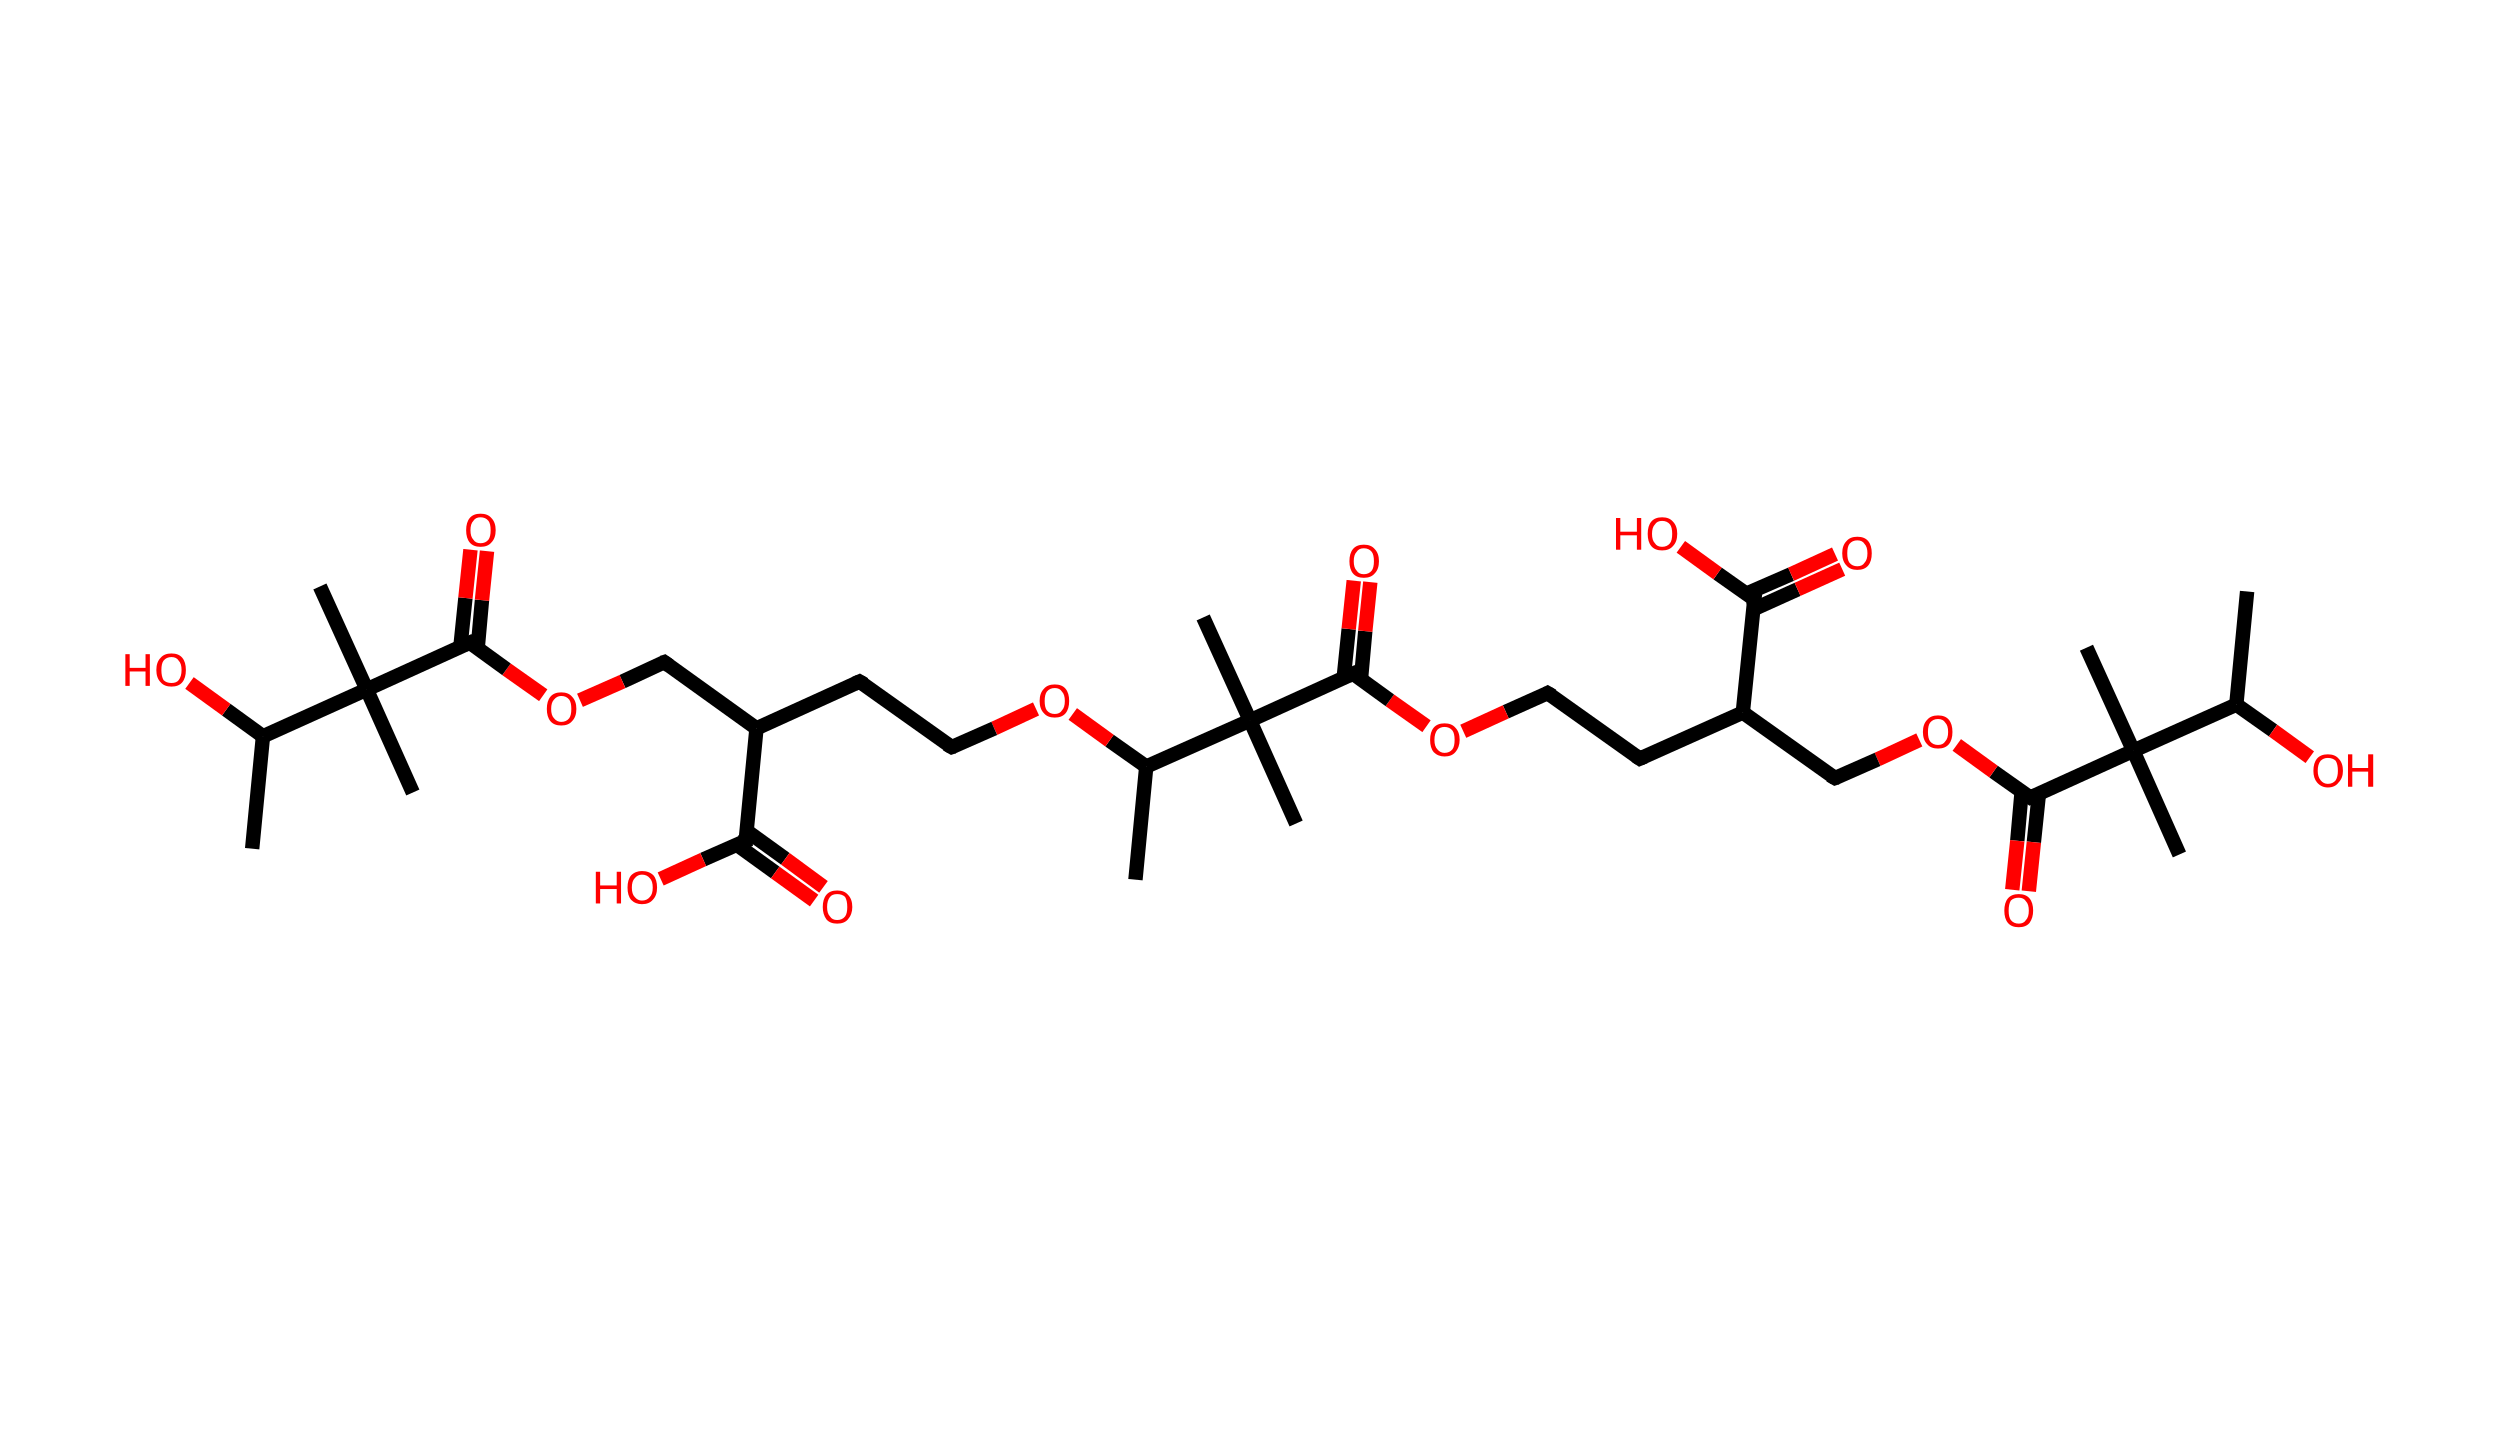 <?xml version='1.0' encoding='ASCII' standalone='yes'?>
<svg xmlns="http://www.w3.org/2000/svg" xmlns:rdkit="http://www.rdkit.org/xml" xmlns:xlink="http://www.w3.org/1999/xlink" version="1.1" baseProfile="full" xml:space="preserve" width="347px" height="200px" viewBox="0 0 347 200">
<!-- END OF HEADER -->
<rect style="opacity:1.0;fill:#FFFFFF;stroke:none" width="347.0" height="200.0" x="0.0" y="0.0"> </rect>
<path class="bond-0 atom-0 atom-1" d="M 311.9,82.1 L 310.4,97.8" style="fill:none;fill-rule:evenodd;stroke:#000000;stroke-width:2.0px;stroke-linecap:butt;stroke-linejoin:miter;stroke-opacity:1"/>
<path class="bond-1 atom-1 atom-2" d="M 310.4,97.8 L 315.5,101.4" style="fill:none;fill-rule:evenodd;stroke:#000000;stroke-width:2.0px;stroke-linecap:butt;stroke-linejoin:miter;stroke-opacity:1"/>
<path class="bond-1 atom-1 atom-2" d="M 315.5,101.4 L 320.6,105.1" style="fill:none;fill-rule:evenodd;stroke:#FF0000;stroke-width:2.0px;stroke-linecap:butt;stroke-linejoin:miter;stroke-opacity:1"/>
<path class="bond-2 atom-1 atom-3" d="M 310.4,97.8 L 296.1,104.2" style="fill:none;fill-rule:evenodd;stroke:#000000;stroke-width:2.0px;stroke-linecap:butt;stroke-linejoin:miter;stroke-opacity:1"/>
<path class="bond-3 atom-3 atom-4" d="M 296.1,104.2 L 289.6,89.9" style="fill:none;fill-rule:evenodd;stroke:#000000;stroke-width:2.0px;stroke-linecap:butt;stroke-linejoin:miter;stroke-opacity:1"/>
<path class="bond-4 atom-3 atom-5" d="M 296.1,104.2 L 302.5,118.6" style="fill:none;fill-rule:evenodd;stroke:#000000;stroke-width:2.0px;stroke-linecap:butt;stroke-linejoin:miter;stroke-opacity:1"/>
<path class="bond-5 atom-3 atom-6" d="M 296.1,104.2 L 281.8,110.7" style="fill:none;fill-rule:evenodd;stroke:#000000;stroke-width:2.0px;stroke-linecap:butt;stroke-linejoin:miter;stroke-opacity:1"/>
<path class="bond-6 atom-6 atom-7" d="M 280.6,109.9 L 280.0,116.7" style="fill:none;fill-rule:evenodd;stroke:#000000;stroke-width:2.0px;stroke-linecap:butt;stroke-linejoin:miter;stroke-opacity:1"/>
<path class="bond-6 atom-6 atom-7" d="M 280.0,116.7 L 279.3,123.5" style="fill:none;fill-rule:evenodd;stroke:#FF0000;stroke-width:2.0px;stroke-linecap:butt;stroke-linejoin:miter;stroke-opacity:1"/>
<path class="bond-6 atom-6 atom-7" d="M 283.0,110.2 L 282.3,116.9" style="fill:none;fill-rule:evenodd;stroke:#000000;stroke-width:2.0px;stroke-linecap:butt;stroke-linejoin:miter;stroke-opacity:1"/>
<path class="bond-6 atom-6 atom-7" d="M 282.3,116.9 L 281.6,123.7" style="fill:none;fill-rule:evenodd;stroke:#FF0000;stroke-width:2.0px;stroke-linecap:butt;stroke-linejoin:miter;stroke-opacity:1"/>
<path class="bond-7 atom-6 atom-8" d="M 281.8,110.7 L 276.7,107.1" style="fill:none;fill-rule:evenodd;stroke:#000000;stroke-width:2.0px;stroke-linecap:butt;stroke-linejoin:miter;stroke-opacity:1"/>
<path class="bond-7 atom-6 atom-8" d="M 276.7,107.1 L 271.6,103.4" style="fill:none;fill-rule:evenodd;stroke:#FF0000;stroke-width:2.0px;stroke-linecap:butt;stroke-linejoin:miter;stroke-opacity:1"/>
<path class="bond-8 atom-8 atom-9" d="M 266.4,102.7 L 260.6,105.4" style="fill:none;fill-rule:evenodd;stroke:#FF0000;stroke-width:2.0px;stroke-linecap:butt;stroke-linejoin:miter;stroke-opacity:1"/>
<path class="bond-8 atom-8 atom-9" d="M 260.6,105.4 L 254.7,108.0" style="fill:none;fill-rule:evenodd;stroke:#000000;stroke-width:2.0px;stroke-linecap:butt;stroke-linejoin:miter;stroke-opacity:1"/>
<path class="bond-9 atom-9 atom-10" d="M 254.7,108.0 L 241.9,98.9" style="fill:none;fill-rule:evenodd;stroke:#000000;stroke-width:2.0px;stroke-linecap:butt;stroke-linejoin:miter;stroke-opacity:1"/>
<path class="bond-10 atom-10 atom-11" d="M 241.9,98.9 L 227.6,105.3" style="fill:none;fill-rule:evenodd;stroke:#000000;stroke-width:2.0px;stroke-linecap:butt;stroke-linejoin:miter;stroke-opacity:1"/>
<path class="bond-11 atom-11 atom-12" d="M 227.6,105.3 L 214.8,96.2" style="fill:none;fill-rule:evenodd;stroke:#000000;stroke-width:2.0px;stroke-linecap:butt;stroke-linejoin:miter;stroke-opacity:1"/>
<path class="bond-12 atom-12 atom-13" d="M 214.8,96.2 L 209.0,98.8" style="fill:none;fill-rule:evenodd;stroke:#000000;stroke-width:2.0px;stroke-linecap:butt;stroke-linejoin:miter;stroke-opacity:1"/>
<path class="bond-12 atom-12 atom-13" d="M 209.0,98.8 L 203.1,101.5" style="fill:none;fill-rule:evenodd;stroke:#FF0000;stroke-width:2.0px;stroke-linecap:butt;stroke-linejoin:miter;stroke-opacity:1"/>
<path class="bond-13 atom-13 atom-14" d="M 198.0,100.8 L 192.9,97.2" style="fill:none;fill-rule:evenodd;stroke:#FF0000;stroke-width:2.0px;stroke-linecap:butt;stroke-linejoin:miter;stroke-opacity:1"/>
<path class="bond-13 atom-13 atom-14" d="M 192.9,97.2 L 187.8,93.5" style="fill:none;fill-rule:evenodd;stroke:#000000;stroke-width:2.0px;stroke-linecap:butt;stroke-linejoin:miter;stroke-opacity:1"/>
<path class="bond-14 atom-14 atom-15" d="M 188.9,94.3 L 189.5,87.6" style="fill:none;fill-rule:evenodd;stroke:#000000;stroke-width:2.0px;stroke-linecap:butt;stroke-linejoin:miter;stroke-opacity:1"/>
<path class="bond-14 atom-14 atom-15" d="M 189.5,87.6 L 190.2,80.8" style="fill:none;fill-rule:evenodd;stroke:#FF0000;stroke-width:2.0px;stroke-linecap:butt;stroke-linejoin:miter;stroke-opacity:1"/>
<path class="bond-14 atom-14 atom-15" d="M 186.5,94.1 L 187.2,87.3" style="fill:none;fill-rule:evenodd;stroke:#000000;stroke-width:2.0px;stroke-linecap:butt;stroke-linejoin:miter;stroke-opacity:1"/>
<path class="bond-14 atom-14 atom-15" d="M 187.2,87.3 L 187.9,80.6" style="fill:none;fill-rule:evenodd;stroke:#FF0000;stroke-width:2.0px;stroke-linecap:butt;stroke-linejoin:miter;stroke-opacity:1"/>
<path class="bond-15 atom-14 atom-16" d="M 187.8,93.5 L 173.5,100.0" style="fill:none;fill-rule:evenodd;stroke:#000000;stroke-width:2.0px;stroke-linecap:butt;stroke-linejoin:miter;stroke-opacity:1"/>
<path class="bond-16 atom-16 atom-17" d="M 173.5,100.0 L 167.0,85.7" style="fill:none;fill-rule:evenodd;stroke:#000000;stroke-width:2.0px;stroke-linecap:butt;stroke-linejoin:miter;stroke-opacity:1"/>
<path class="bond-17 atom-16 atom-18" d="M 173.5,100.0 L 179.9,114.3" style="fill:none;fill-rule:evenodd;stroke:#000000;stroke-width:2.0px;stroke-linecap:butt;stroke-linejoin:miter;stroke-opacity:1"/>
<path class="bond-18 atom-16 atom-19" d="M 173.5,100.0 L 159.1,106.4" style="fill:none;fill-rule:evenodd;stroke:#000000;stroke-width:2.0px;stroke-linecap:butt;stroke-linejoin:miter;stroke-opacity:1"/>
<path class="bond-19 atom-19 atom-20" d="M 159.1,106.4 L 157.6,122.1" style="fill:none;fill-rule:evenodd;stroke:#000000;stroke-width:2.0px;stroke-linecap:butt;stroke-linejoin:miter;stroke-opacity:1"/>
<path class="bond-20 atom-19 atom-21" d="M 159.1,106.4 L 154.0,102.8" style="fill:none;fill-rule:evenodd;stroke:#000000;stroke-width:2.0px;stroke-linecap:butt;stroke-linejoin:miter;stroke-opacity:1"/>
<path class="bond-20 atom-19 atom-21" d="M 154.0,102.8 L 148.9,99.1" style="fill:none;fill-rule:evenodd;stroke:#FF0000;stroke-width:2.0px;stroke-linecap:butt;stroke-linejoin:miter;stroke-opacity:1"/>
<path class="bond-21 atom-21 atom-22" d="M 143.8,98.4 L 138.0,101.1" style="fill:none;fill-rule:evenodd;stroke:#FF0000;stroke-width:2.0px;stroke-linecap:butt;stroke-linejoin:miter;stroke-opacity:1"/>
<path class="bond-21 atom-21 atom-22" d="M 138.0,101.1 L 132.1,103.7" style="fill:none;fill-rule:evenodd;stroke:#000000;stroke-width:2.0px;stroke-linecap:butt;stroke-linejoin:miter;stroke-opacity:1"/>
<path class="bond-22 atom-22 atom-23" d="M 132.1,103.7 L 119.3,94.6" style="fill:none;fill-rule:evenodd;stroke:#000000;stroke-width:2.0px;stroke-linecap:butt;stroke-linejoin:miter;stroke-opacity:1"/>
<path class="bond-23 atom-23 atom-24" d="M 119.3,94.6 L 105.0,101.1" style="fill:none;fill-rule:evenodd;stroke:#000000;stroke-width:2.0px;stroke-linecap:butt;stroke-linejoin:miter;stroke-opacity:1"/>
<path class="bond-24 atom-24 atom-25" d="M 105.0,101.1 L 92.2,91.9" style="fill:none;fill-rule:evenodd;stroke:#000000;stroke-width:2.0px;stroke-linecap:butt;stroke-linejoin:miter;stroke-opacity:1"/>
<path class="bond-25 atom-25 atom-26" d="M 92.2,91.9 L 86.4,94.6" style="fill:none;fill-rule:evenodd;stroke:#000000;stroke-width:2.0px;stroke-linecap:butt;stroke-linejoin:miter;stroke-opacity:1"/>
<path class="bond-25 atom-25 atom-26" d="M 86.4,94.6 L 80.5,97.2" style="fill:none;fill-rule:evenodd;stroke:#FF0000;stroke-width:2.0px;stroke-linecap:butt;stroke-linejoin:miter;stroke-opacity:1"/>
<path class="bond-26 atom-26 atom-27" d="M 75.4,96.5 L 70.3,92.9" style="fill:none;fill-rule:evenodd;stroke:#FF0000;stroke-width:2.0px;stroke-linecap:butt;stroke-linejoin:miter;stroke-opacity:1"/>
<path class="bond-26 atom-26 atom-27" d="M 70.3,92.9 L 65.2,89.2" style="fill:none;fill-rule:evenodd;stroke:#000000;stroke-width:2.0px;stroke-linecap:butt;stroke-linejoin:miter;stroke-opacity:1"/>
<path class="bond-27 atom-27 atom-28" d="M 66.3,90.0 L 66.9,83.3" style="fill:none;fill-rule:evenodd;stroke:#000000;stroke-width:2.0px;stroke-linecap:butt;stroke-linejoin:miter;stroke-opacity:1"/>
<path class="bond-27 atom-27 atom-28" d="M 66.9,83.3 L 67.6,76.5" style="fill:none;fill-rule:evenodd;stroke:#FF0000;stroke-width:2.0px;stroke-linecap:butt;stroke-linejoin:miter;stroke-opacity:1"/>
<path class="bond-27 atom-27 atom-28" d="M 63.9,89.8 L 64.6,83.0" style="fill:none;fill-rule:evenodd;stroke:#000000;stroke-width:2.0px;stroke-linecap:butt;stroke-linejoin:miter;stroke-opacity:1"/>
<path class="bond-27 atom-27 atom-28" d="M 64.6,83.0 L 65.3,76.3" style="fill:none;fill-rule:evenodd;stroke:#FF0000;stroke-width:2.0px;stroke-linecap:butt;stroke-linejoin:miter;stroke-opacity:1"/>
<path class="bond-28 atom-27 atom-29" d="M 65.2,89.2 L 50.9,95.7" style="fill:none;fill-rule:evenodd;stroke:#000000;stroke-width:2.0px;stroke-linecap:butt;stroke-linejoin:miter;stroke-opacity:1"/>
<path class="bond-29 atom-29 atom-30" d="M 50.9,95.7 L 44.4,81.4" style="fill:none;fill-rule:evenodd;stroke:#000000;stroke-width:2.0px;stroke-linecap:butt;stroke-linejoin:miter;stroke-opacity:1"/>
<path class="bond-30 atom-29 atom-31" d="M 50.9,95.7 L 57.3,110.0" style="fill:none;fill-rule:evenodd;stroke:#000000;stroke-width:2.0px;stroke-linecap:butt;stroke-linejoin:miter;stroke-opacity:1"/>
<path class="bond-31 atom-29 atom-32" d="M 50.9,95.7 L 36.5,102.2" style="fill:none;fill-rule:evenodd;stroke:#000000;stroke-width:2.0px;stroke-linecap:butt;stroke-linejoin:miter;stroke-opacity:1"/>
<path class="bond-32 atom-32 atom-33" d="M 36.5,102.2 L 35.0,117.8" style="fill:none;fill-rule:evenodd;stroke:#000000;stroke-width:2.0px;stroke-linecap:butt;stroke-linejoin:miter;stroke-opacity:1"/>
<path class="bond-33 atom-32 atom-34" d="M 36.5,102.2 L 31.4,98.5" style="fill:none;fill-rule:evenodd;stroke:#000000;stroke-width:2.0px;stroke-linecap:butt;stroke-linejoin:miter;stroke-opacity:1"/>
<path class="bond-33 atom-32 atom-34" d="M 31.4,98.5 L 26.3,94.8" style="fill:none;fill-rule:evenodd;stroke:#FF0000;stroke-width:2.0px;stroke-linecap:butt;stroke-linejoin:miter;stroke-opacity:1"/>
<path class="bond-34 atom-24 atom-35" d="M 105.0,101.1 L 103.5,116.7" style="fill:none;fill-rule:evenodd;stroke:#000000;stroke-width:2.0px;stroke-linecap:butt;stroke-linejoin:miter;stroke-opacity:1"/>
<path class="bond-35 atom-35 atom-36" d="M 102.2,117.2 L 107.6,121.1" style="fill:none;fill-rule:evenodd;stroke:#000000;stroke-width:2.0px;stroke-linecap:butt;stroke-linejoin:miter;stroke-opacity:1"/>
<path class="bond-35 atom-35 atom-36" d="M 107.6,121.1 L 113.0,125.0" style="fill:none;fill-rule:evenodd;stroke:#FF0000;stroke-width:2.0px;stroke-linecap:butt;stroke-linejoin:miter;stroke-opacity:1"/>
<path class="bond-35 atom-35 atom-36" d="M 103.6,115.3 L 109.0,119.2" style="fill:none;fill-rule:evenodd;stroke:#000000;stroke-width:2.0px;stroke-linecap:butt;stroke-linejoin:miter;stroke-opacity:1"/>
<path class="bond-35 atom-35 atom-36" d="M 109.0,119.2 L 114.3,123.1" style="fill:none;fill-rule:evenodd;stroke:#FF0000;stroke-width:2.0px;stroke-linecap:butt;stroke-linejoin:miter;stroke-opacity:1"/>
<path class="bond-36 atom-35 atom-37" d="M 103.5,116.7 L 97.6,119.3" style="fill:none;fill-rule:evenodd;stroke:#000000;stroke-width:2.0px;stroke-linecap:butt;stroke-linejoin:miter;stroke-opacity:1"/>
<path class="bond-36 atom-35 atom-37" d="M 97.6,119.3 L 91.7,122.0" style="fill:none;fill-rule:evenodd;stroke:#FF0000;stroke-width:2.0px;stroke-linecap:butt;stroke-linejoin:miter;stroke-opacity:1"/>
<path class="bond-37 atom-10 atom-38" d="M 241.9,98.9 L 243.5,83.2" style="fill:none;fill-rule:evenodd;stroke:#000000;stroke-width:2.0px;stroke-linecap:butt;stroke-linejoin:miter;stroke-opacity:1"/>
<path class="bond-38 atom-38 atom-39" d="M 243.3,84.6 L 249.5,81.8" style="fill:none;fill-rule:evenodd;stroke:#000000;stroke-width:2.0px;stroke-linecap:butt;stroke-linejoin:miter;stroke-opacity:1"/>
<path class="bond-38 atom-38 atom-39" d="M 249.5,81.8 L 255.7,79.0" style="fill:none;fill-rule:evenodd;stroke:#FF0000;stroke-width:2.0px;stroke-linecap:butt;stroke-linejoin:miter;stroke-opacity:1"/>
<path class="bond-38 atom-38 atom-39" d="M 242.4,82.4 L 248.6,79.7" style="fill:none;fill-rule:evenodd;stroke:#000000;stroke-width:2.0px;stroke-linecap:butt;stroke-linejoin:miter;stroke-opacity:1"/>
<path class="bond-38 atom-38 atom-39" d="M 248.6,79.7 L 254.7,76.9" style="fill:none;fill-rule:evenodd;stroke:#FF0000;stroke-width:2.0px;stroke-linecap:butt;stroke-linejoin:miter;stroke-opacity:1"/>
<path class="bond-39 atom-38 atom-40" d="M 243.5,83.2 L 238.4,79.6" style="fill:none;fill-rule:evenodd;stroke:#000000;stroke-width:2.0px;stroke-linecap:butt;stroke-linejoin:miter;stroke-opacity:1"/>
<path class="bond-39 atom-38 atom-40" d="M 238.4,79.6 L 233.3,75.9" style="fill:none;fill-rule:evenodd;stroke:#FF0000;stroke-width:2.0px;stroke-linecap:butt;stroke-linejoin:miter;stroke-opacity:1"/>
<path d="M 282.5,110.4 L 281.8,110.7 L 281.5,110.5" style="fill:none;stroke:#000000;stroke-width:2.0px;stroke-linecap:butt;stroke-linejoin:miter;stroke-opacity:1;"/>
<path d="M 255.0,107.9 L 254.7,108.0 L 254.0,107.6" style="fill:none;stroke:#000000;stroke-width:2.0px;stroke-linecap:butt;stroke-linejoin:miter;stroke-opacity:1;"/>
<path d="M 228.3,105.0 L 227.6,105.3 L 227.0,104.9" style="fill:none;stroke:#000000;stroke-width:2.0px;stroke-linecap:butt;stroke-linejoin:miter;stroke-opacity:1;"/>
<path d="M 215.5,96.6 L 214.8,96.2 L 214.6,96.3" style="fill:none;stroke:#000000;stroke-width:2.0px;stroke-linecap:butt;stroke-linejoin:miter;stroke-opacity:1;"/>
<path d="M 188.0,93.7 L 187.8,93.5 L 187.1,93.8" style="fill:none;stroke:#000000;stroke-width:2.0px;stroke-linecap:butt;stroke-linejoin:miter;stroke-opacity:1;"/>
<path d="M 132.4,103.6 L 132.1,103.7 L 131.4,103.3" style="fill:none;stroke:#000000;stroke-width:2.0px;stroke-linecap:butt;stroke-linejoin:miter;stroke-opacity:1;"/>
<path d="M 120.0,95.0 L 119.3,94.6 L 118.6,94.9" style="fill:none;stroke:#000000;stroke-width:2.0px;stroke-linecap:butt;stroke-linejoin:miter;stroke-opacity:1;"/>
<path d="M 92.9,92.4 L 92.2,91.9 L 91.9,92.0" style="fill:none;stroke:#000000;stroke-width:2.0px;stroke-linecap:butt;stroke-linejoin:miter;stroke-opacity:1;"/>
<path d="M 65.4,89.4 L 65.2,89.2 L 64.5,89.5" style="fill:none;stroke:#000000;stroke-width:2.0px;stroke-linecap:butt;stroke-linejoin:miter;stroke-opacity:1;"/>
<path d="M 103.5,115.9 L 103.5,116.7 L 103.2,116.8" style="fill:none;stroke:#000000;stroke-width:2.0px;stroke-linecap:butt;stroke-linejoin:miter;stroke-opacity:1;"/>
<path d="M 243.4,84.0 L 243.5,83.2 L 243.2,83.1" style="fill:none;stroke:#000000;stroke-width:2.0px;stroke-linecap:butt;stroke-linejoin:miter;stroke-opacity:1;"/>
<path class="atom-2" d="M 321.1 107.0 Q 321.1 105.9, 321.6 105.3 Q 322.1 104.7, 323.1 104.7 Q 324.1 104.7, 324.6 105.3 Q 325.2 105.9, 325.2 107.0 Q 325.2 108.0, 324.6 108.6 Q 324.1 109.3, 323.1 109.3 Q 322.2 109.3, 321.6 108.6 Q 321.1 108.0, 321.1 107.0 M 323.1 108.8 Q 323.8 108.8, 324.2 108.3 Q 324.5 107.8, 324.5 107.0 Q 324.5 106.1, 324.2 105.6 Q 323.8 105.2, 323.1 105.2 Q 322.5 105.2, 322.1 105.6 Q 321.7 106.1, 321.7 107.0 Q 321.7 107.8, 322.1 108.3 Q 322.5 108.8, 323.1 108.8 " fill="#FF0000"/>
<path class="atom-2" d="M 325.9 104.7 L 326.5 104.7 L 326.5 106.6 L 328.7 106.6 L 328.7 104.7 L 329.4 104.7 L 329.4 109.2 L 328.7 109.2 L 328.7 107.1 L 326.5 107.1 L 326.5 109.2 L 325.9 109.2 L 325.9 104.7 " fill="#FF0000"/>
<path class="atom-7" d="M 278.2 126.4 Q 278.2 125.3, 278.7 124.7 Q 279.2 124.1, 280.2 124.1 Q 281.2 124.1, 281.7 124.7 Q 282.2 125.3, 282.2 126.4 Q 282.2 127.4, 281.7 128.1 Q 281.2 128.7, 280.2 128.7 Q 279.2 128.7, 278.7 128.1 Q 278.2 127.5, 278.2 126.4 M 280.2 128.2 Q 280.9 128.2, 281.2 127.7 Q 281.6 127.3, 281.6 126.4 Q 281.6 125.5, 281.2 125.1 Q 280.9 124.6, 280.2 124.6 Q 279.5 124.6, 279.1 125.0 Q 278.8 125.5, 278.8 126.4 Q 278.8 127.3, 279.1 127.7 Q 279.5 128.2, 280.2 128.2 " fill="#FF0000"/>
<path class="atom-8" d="M 266.9 101.6 Q 266.9 100.5, 267.5 99.9 Q 268.0 99.3, 269.0 99.3 Q 270.0 99.3, 270.5 99.9 Q 271.0 100.5, 271.0 101.6 Q 271.0 102.7, 270.5 103.3 Q 270.0 103.9, 269.0 103.9 Q 268.0 103.9, 267.5 103.3 Q 266.9 102.7, 266.9 101.6 M 269.0 103.4 Q 269.7 103.4, 270.0 102.9 Q 270.4 102.5, 270.4 101.6 Q 270.4 100.7, 270.0 100.3 Q 269.7 99.8, 269.0 99.8 Q 268.3 99.8, 267.9 100.3 Q 267.6 100.7, 267.6 101.6 Q 267.6 102.5, 267.9 102.9 Q 268.3 103.4, 269.0 103.4 " fill="#FF0000"/>
<path class="atom-13" d="M 198.5 102.7 Q 198.5 101.6, 199.0 101.0 Q 199.5 100.4, 200.5 100.4 Q 201.5 100.4, 202.0 101.0 Q 202.6 101.6, 202.6 102.7 Q 202.6 103.7, 202.0 104.4 Q 201.5 105.0, 200.5 105.0 Q 199.6 105.0, 199.0 104.4 Q 198.5 103.8, 198.5 102.7 M 200.5 104.5 Q 201.2 104.5, 201.6 104.0 Q 201.9 103.6, 201.9 102.7 Q 201.9 101.8, 201.6 101.4 Q 201.2 100.9, 200.5 100.9 Q 199.9 100.9, 199.5 101.3 Q 199.1 101.8, 199.1 102.7 Q 199.1 103.6, 199.5 104.0 Q 199.9 104.5, 200.5 104.5 " fill="#FF0000"/>
<path class="atom-15" d="M 187.3 77.9 Q 187.3 76.8, 187.8 76.2 Q 188.3 75.6, 189.3 75.6 Q 190.3 75.6, 190.8 76.2 Q 191.4 76.8, 191.4 77.9 Q 191.4 79.0, 190.8 79.6 Q 190.3 80.2, 189.3 80.2 Q 188.3 80.2, 187.8 79.6 Q 187.3 79.0, 187.3 77.9 M 189.3 79.7 Q 190.0 79.7, 190.4 79.2 Q 190.7 78.8, 190.7 77.9 Q 190.7 77.0, 190.4 76.6 Q 190.0 76.1, 189.3 76.1 Q 188.6 76.1, 188.3 76.6 Q 187.9 77.0, 187.9 77.9 Q 187.9 78.8, 188.3 79.2 Q 188.6 79.7, 189.3 79.7 " fill="#FF0000"/>
<path class="atom-21" d="M 144.3 97.3 Q 144.3 96.2, 144.9 95.6 Q 145.4 95.0, 146.4 95.0 Q 147.4 95.0, 147.9 95.6 Q 148.4 96.2, 148.4 97.3 Q 148.4 98.4, 147.9 99.0 Q 147.4 99.6, 146.4 99.6 Q 145.4 99.6, 144.9 99.0 Q 144.3 98.4, 144.3 97.3 M 146.4 99.1 Q 147.1 99.1, 147.4 98.6 Q 147.8 98.2, 147.8 97.3 Q 147.8 96.4, 147.4 96.0 Q 147.1 95.5, 146.4 95.5 Q 145.7 95.5, 145.3 96.0 Q 145.0 96.4, 145.0 97.3 Q 145.0 98.2, 145.3 98.6 Q 145.7 99.1, 146.4 99.1 " fill="#FF0000"/>
<path class="atom-26" d="M 75.9 98.4 Q 75.9 97.3, 76.4 96.7 Q 76.9 96.1, 77.9 96.1 Q 78.9 96.1, 79.4 96.7 Q 80.0 97.3, 80.0 98.4 Q 80.0 99.5, 79.4 100.1 Q 78.9 100.7, 77.9 100.7 Q 76.9 100.7, 76.4 100.1 Q 75.9 99.5, 75.9 98.4 M 77.9 100.2 Q 78.6 100.2, 79.0 99.7 Q 79.3 99.3, 79.3 98.4 Q 79.3 97.5, 79.0 97.1 Q 78.6 96.6, 77.9 96.6 Q 77.3 96.6, 76.9 97.1 Q 76.5 97.5, 76.5 98.4 Q 76.5 99.3, 76.9 99.7 Q 77.3 100.2, 77.9 100.2 " fill="#FF0000"/>
<path class="atom-28" d="M 64.7 73.6 Q 64.7 72.5, 65.2 71.9 Q 65.7 71.3, 66.7 71.3 Q 67.7 71.3, 68.2 71.9 Q 68.8 72.5, 68.8 73.6 Q 68.8 74.7, 68.2 75.3 Q 67.7 75.9, 66.7 75.9 Q 65.7 75.9, 65.2 75.3 Q 64.7 74.7, 64.7 73.6 M 66.7 75.4 Q 67.4 75.4, 67.8 74.9 Q 68.1 74.5, 68.1 73.6 Q 68.1 72.7, 67.8 72.3 Q 67.4 71.8, 66.7 71.8 Q 66.0 71.8, 65.7 72.3 Q 65.3 72.7, 65.3 73.6 Q 65.3 74.5, 65.7 74.9 Q 66.0 75.4, 66.7 75.4 " fill="#FF0000"/>
<path class="atom-34" d="M 17.4 90.8 L 18.0 90.8 L 18.0 92.7 L 20.2 92.7 L 20.2 90.8 L 20.8 90.8 L 20.8 95.2 L 20.2 95.2 L 20.2 93.2 L 18.0 93.2 L 18.0 95.2 L 17.4 95.2 L 17.4 90.8 " fill="#FF0000"/>
<path class="atom-34" d="M 21.7 93.0 Q 21.7 91.9, 22.3 91.3 Q 22.8 90.7, 23.8 90.7 Q 24.8 90.7, 25.3 91.3 Q 25.8 91.9, 25.8 93.0 Q 25.8 94.1, 25.3 94.7 Q 24.8 95.3, 23.8 95.3 Q 22.8 95.3, 22.3 94.7 Q 21.7 94.1, 21.7 93.0 M 23.8 94.8 Q 24.5 94.8, 24.8 94.4 Q 25.2 93.9, 25.2 93.0 Q 25.2 92.1, 24.8 91.7 Q 24.5 91.2, 23.8 91.2 Q 23.1 91.2, 22.7 91.7 Q 22.4 92.1, 22.4 93.0 Q 22.4 93.9, 22.7 94.4 Q 23.1 94.8, 23.8 94.8 " fill="#FF0000"/>
<path class="atom-36" d="M 114.2 125.9 Q 114.2 124.8, 114.7 124.2 Q 115.2 123.6, 116.2 123.6 Q 117.2 123.6, 117.7 124.2 Q 118.3 124.8, 118.3 125.9 Q 118.3 126.9, 117.7 127.6 Q 117.2 128.2, 116.2 128.2 Q 115.2 128.2, 114.7 127.6 Q 114.2 126.9, 114.2 125.9 M 116.2 127.7 Q 116.9 127.7, 117.3 127.2 Q 117.6 126.8, 117.6 125.9 Q 117.6 125.0, 117.3 124.5 Q 116.9 124.1, 116.2 124.1 Q 115.5 124.1, 115.2 124.5 Q 114.8 125.0, 114.8 125.9 Q 114.8 126.8, 115.2 127.2 Q 115.5 127.7, 116.2 127.7 " fill="#FF0000"/>
<path class="atom-37" d="M 82.7 121.0 L 83.3 121.0 L 83.3 122.9 L 85.6 122.9 L 85.6 121.0 L 86.2 121.0 L 86.2 125.4 L 85.6 125.4 L 85.6 123.4 L 83.3 123.4 L 83.3 125.4 L 82.7 125.4 L 82.7 121.0 " fill="#FF0000"/>
<path class="atom-37" d="M 87.1 123.2 Q 87.1 122.1, 87.6 121.5 Q 88.2 120.9, 89.1 120.9 Q 90.1 120.9, 90.7 121.5 Q 91.2 122.1, 91.2 123.2 Q 91.2 124.3, 90.6 124.9 Q 90.1 125.5, 89.1 125.5 Q 88.2 125.5, 87.6 124.9 Q 87.1 124.3, 87.1 123.2 M 89.1 125.0 Q 89.8 125.0, 90.2 124.5 Q 90.6 124.1, 90.6 123.2 Q 90.6 122.3, 90.2 121.9 Q 89.8 121.4, 89.1 121.4 Q 88.5 121.4, 88.1 121.9 Q 87.7 122.3, 87.7 123.2 Q 87.7 124.1, 88.1 124.5 Q 88.5 125.0, 89.1 125.0 " fill="#FF0000"/>
<path class="atom-39" d="M 255.7 76.8 Q 255.7 75.7, 256.3 75.1 Q 256.8 74.5, 257.8 74.5 Q 258.8 74.5, 259.3 75.1 Q 259.8 75.7, 259.8 76.8 Q 259.8 77.9, 259.3 78.5 Q 258.8 79.1, 257.8 79.1 Q 256.8 79.1, 256.3 78.5 Q 255.7 77.9, 255.7 76.8 M 257.8 78.6 Q 258.5 78.6, 258.8 78.1 Q 259.2 77.7, 259.2 76.8 Q 259.2 75.9, 258.8 75.5 Q 258.5 75.0, 257.8 75.0 Q 257.1 75.0, 256.7 75.5 Q 256.4 75.9, 256.4 76.8 Q 256.4 77.7, 256.7 78.1 Q 257.1 78.6, 257.8 78.6 " fill="#FF0000"/>
<path class="atom-40" d="M 224.3 71.9 L 224.9 71.9 L 224.9 73.8 L 227.2 73.8 L 227.2 71.9 L 227.8 71.9 L 227.8 76.3 L 227.2 76.3 L 227.2 74.3 L 224.9 74.3 L 224.9 76.3 L 224.3 76.3 L 224.3 71.9 " fill="#FF0000"/>
<path class="atom-40" d="M 228.7 74.1 Q 228.7 73.0, 229.2 72.4 Q 229.7 71.8, 230.7 71.8 Q 231.7 71.8, 232.2 72.4 Q 232.8 73.0, 232.8 74.1 Q 232.8 75.2, 232.2 75.8 Q 231.7 76.4, 230.7 76.4 Q 229.7 76.4, 229.2 75.8 Q 228.7 75.2, 228.7 74.1 M 230.7 75.9 Q 231.4 75.9, 231.8 75.4 Q 232.1 75.0, 232.1 74.1 Q 232.1 73.2, 231.8 72.8 Q 231.4 72.3, 230.7 72.3 Q 230.0 72.3, 229.7 72.8 Q 229.3 73.2, 229.3 74.1 Q 229.3 75.0, 229.7 75.4 Q 230.0 75.9, 230.7 75.9 " fill="#FF0000"/>
</svg>
